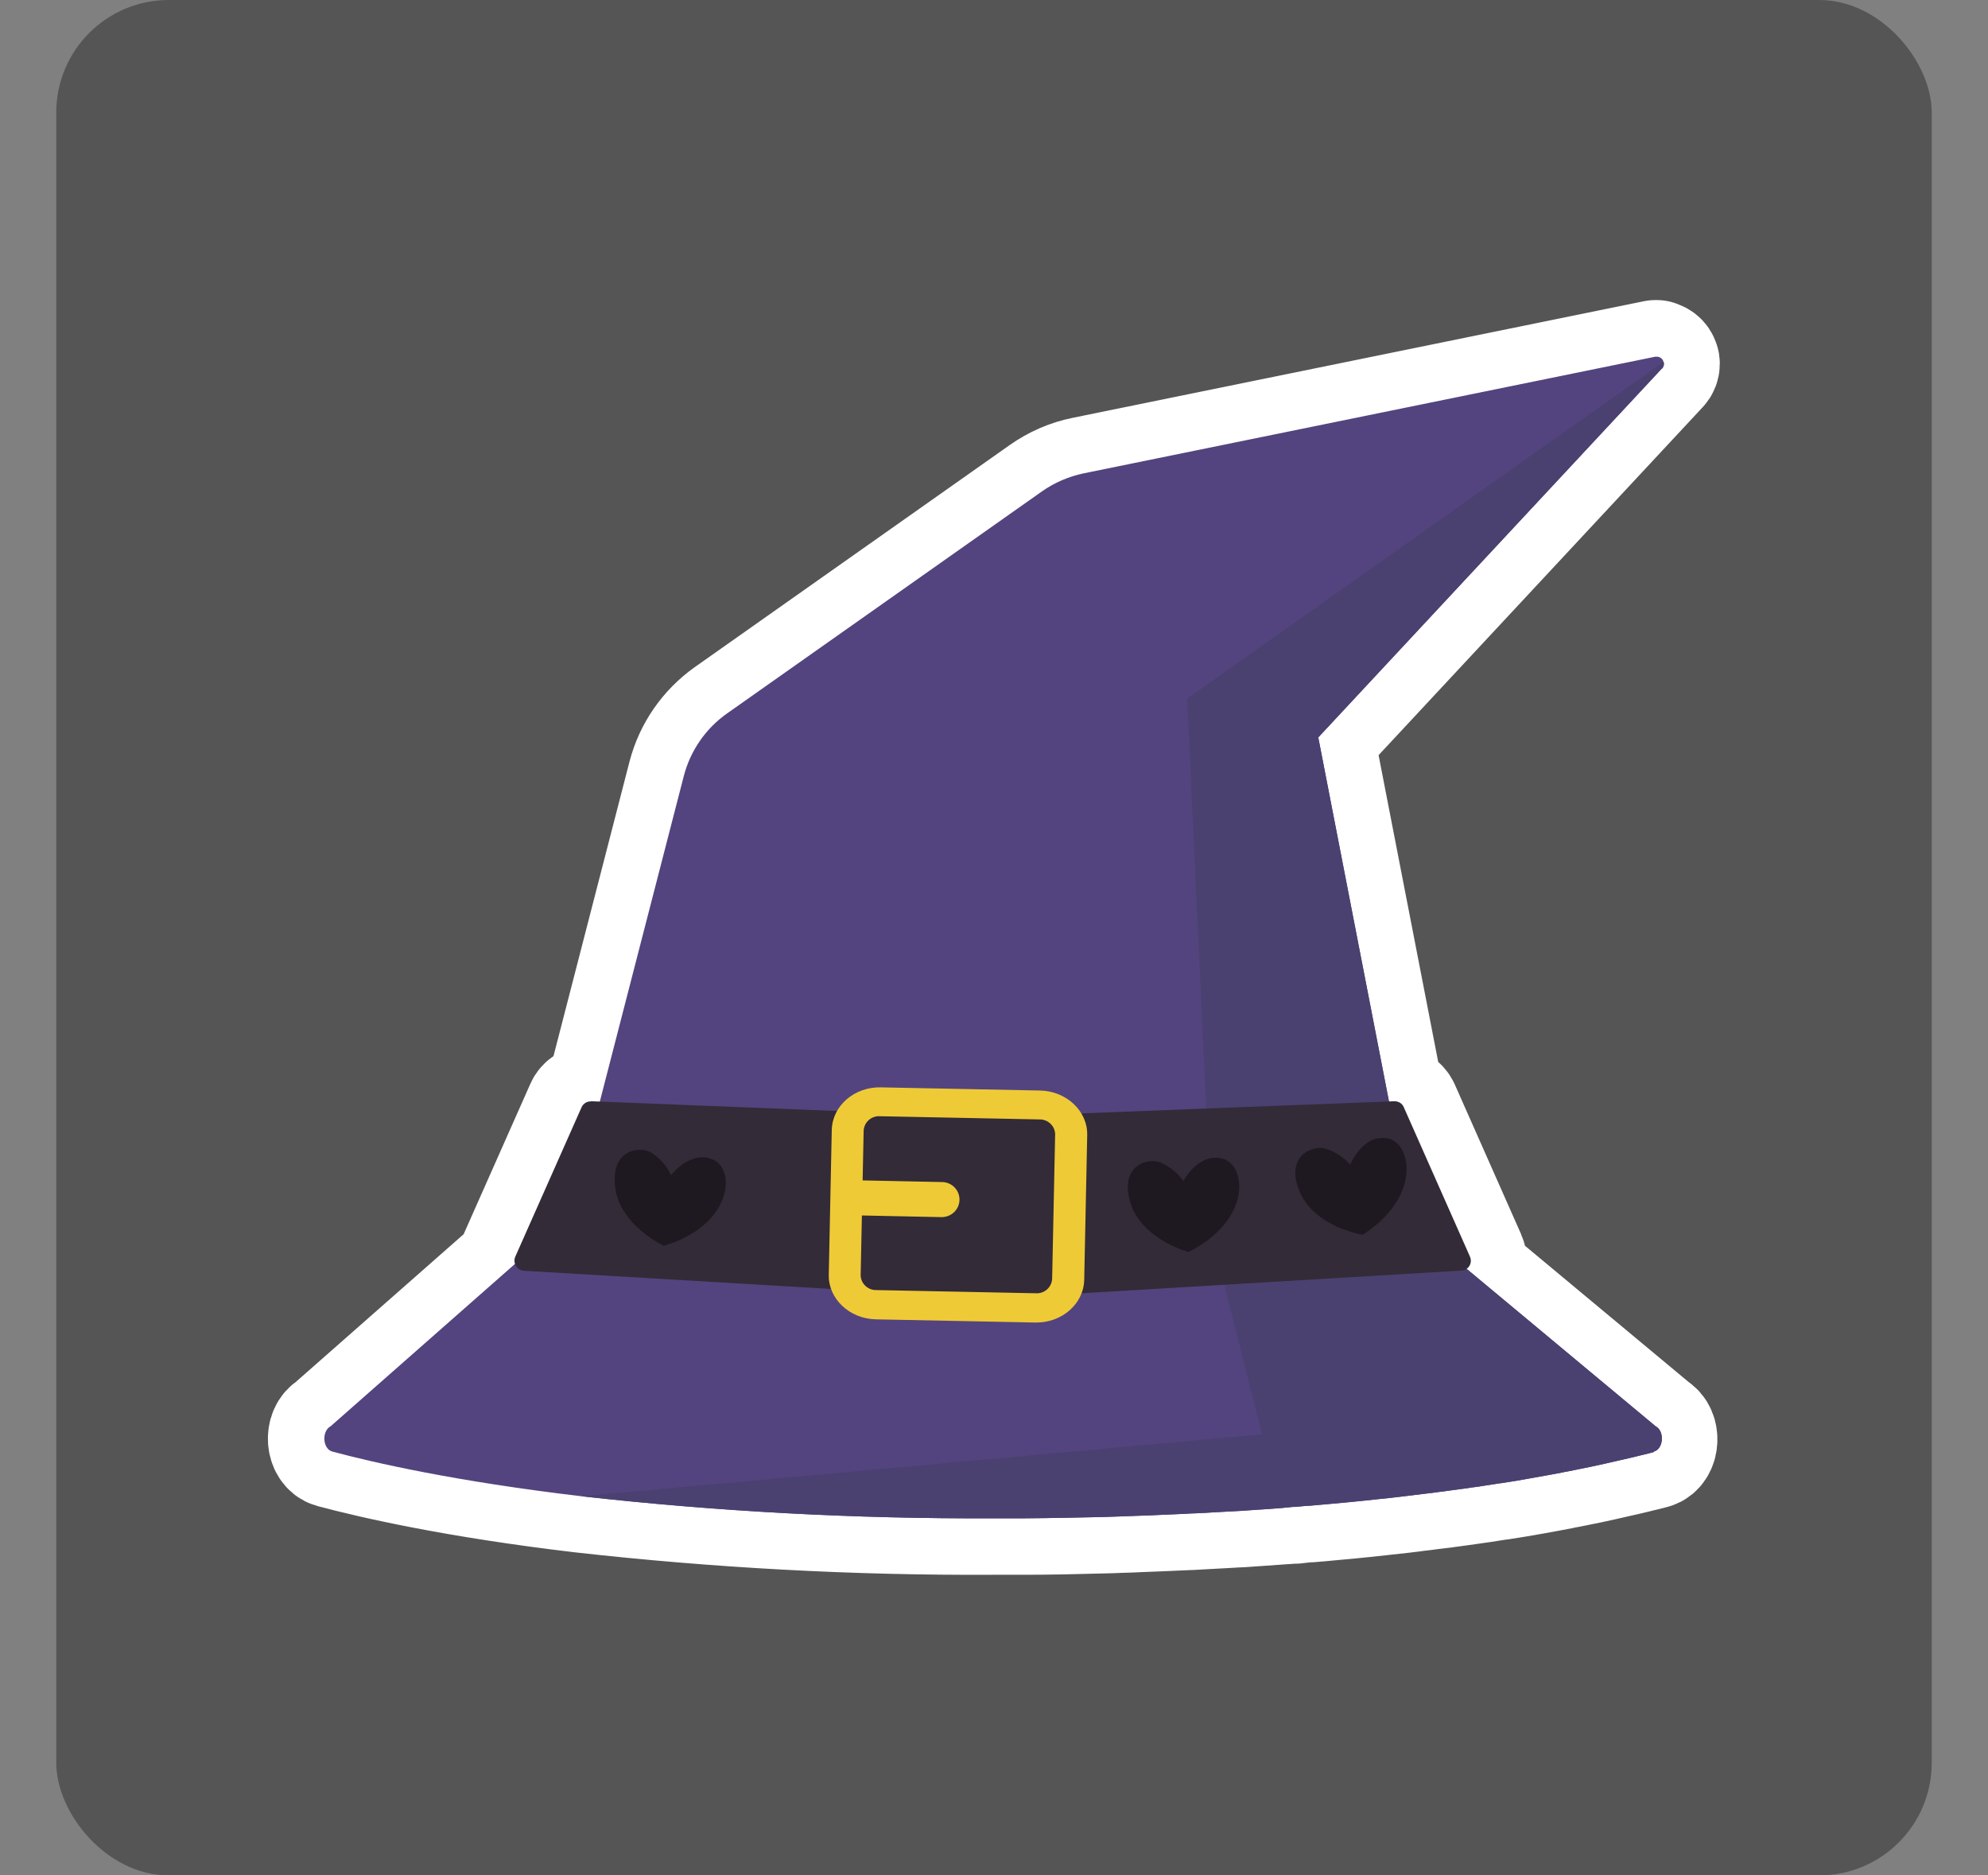 <?xml version="1.0" encoding="UTF-8"?>
<svg xmlns="http://www.w3.org/2000/svg" width="106" height="100" viewBox="0 0 106 100">
  <rect x="0" y="0" width="106" height="100" fill="#808080" stroke="none"/>
  <g id="Hintergrund">
    <rect id="Hintergrund-2" data-name="Hintergrund" x="3" width="100" height="100" rx="6" ry="6" fill="#555556"/>
  </g>
  <g id="Hexe">
    <path d="M88.34,19s-.05,0-.08,0l-30.47,6.22c-.8.16-1.55.49-2.22.96l-16.79,11.84c-1.14.81-1.96,1.99-2.31,3.34l-4.48,17.36-.47-.02c-.22,0-.42.12-.5.31l-3.54,7.98c-.05.13-.05.27,0,.39l-9.86,8.68c-.49.25-.43,1.21.09,1.35,2.21.59,6.58,1.59,13.26,2.38,7.29.82,14.63,1.22,21.97,1.18.31,0,.61,0,.92,0,.24,0,.47,0,.71,0,1.4,0,2.81-.03,4.21-.07.31,0,.61-.02.92-.03.36-.01.72-.02,1.08-.04.34-.01.68-.03,1.01-.04.46-.02.92-.04,1.39-.06.21,0,.42-.02.63-.03.31-.02.61-.03.91-.05.25-.01.5-.03.75-.04.25-.02.51-.03.75-.04.24-.02.48-.03.71-.05.48-.03.96-.07,1.42-.1l.6-.04h.12c.22-.03.44-.05.65-.07.03,0,.07,0,.1,0,.41-.03.82-.07,1.23-.11.57-.05,1.13-.1,1.67-.16.28-.03.56-.06.84-.09.4-.04.8-.09,1.18-.13l.58-.07c.19-.03.38-.05.56-.07.3-.04.6-.08.88-.11.13-.01.25-.03.38-.05.23-.03.45-.06.67-.09.24-.03.48-.07.71-.1.17-.02.33-.05.49-.07.33-.05.65-.1.96-.15.01,0,.02,0,.04,0,.3-.05.59-.09.88-.14.61-.1,1.19-.21,1.74-.31.22-.04.43-.08.63-.12l.09-.02c.09-.02.18-.03.27-.05.22-.04.44-.09.64-.13l.5-.1c.55-.12,1.06-.23,1.52-.34.09-.02.18-.04.27-.06h0c.09-.02.17-.04.26-.06l.54-.13c.1-.03.2-.05.29-.07.18-.04.35-.09.51-.13.51-.14.58-1.09.09-1.35l-10.1-8.41c.23-.13.33-.42.22-.67l-3.53-7.97c-.09-.2-.29-.32-.5-.31h-.29s-3.77-19.4-3.77-19.4l18.32-19.67c.07-.07.11-.17.11-.27,0-.03,0-.07-.02-.1-.04-.16-.19-.28-.36-.28h0Z" fill="#53447f" stroke="#fff" stroke-linecap="round" stroke-linejoin="round" stroke-width="6"/>
    <path d="M88.17,77.43c-.16.04-.33.09-.51.13-.09.02-.19.05-.29.07-.17.04-.35.09-.54.13-.09.02-.17.04-.26.06h0c-.09.02-.18.04-.27.06-.46.11-.97.22-1.52.34-.16.03-.33.07-.5.1-.21.04-.42.09-.64.13-.09.02-.18.03-.27.05l-.09.02c-.21.04-.42.08-.64.12-.55.1-1.13.2-1.74.31l-.88.14s-.02,0-.04,0c-.31.05-.63.1-.96.15-.16.03-.33.05-.5.07-.23.04-.47.07-.71.1-.22.03-.44.06-.67.09-.12.02-.25.04-.38.05-.29.04-.58.08-.88.11-.19.02-.37.05-.56.07l-.58.07c-.39.05-.78.09-1.18.13l-.84.09c-.56.06-1.11.11-1.67.16-.4.04-.81.07-1.23.11-.03,0-.06,0-.1,0-.22.02-.43.04-.65.06h-.12s-.6.06-.6.06c-.46.04-.94.07-1.42.1-.23.02-.47.03-.71.05-.25.01-.5.03-.75.04-.25.01-.5.03-.75.04-.3.02-.6.04-.91.05-.21,0-.42.02-.63.03-.45.02-.92.04-1.38.06-.34.02-.67.03-1.01.04-.36.01-.72.03-1.08.04l-.92.03c-1.36.03-2.76.06-4.21.07-.24,0-.47,0-.71,0-.3,0-.61,0-.92,0-7.34.03-14.68-.36-21.97-1.18-6.69-.79-11.06-1.79-13.26-2.38-.52-.14-.58-1.09-.09-1.35l10.89-9.59,24.43,1.49,9.35-.34,2.7-.16,12.07-.73,11.2,9.33c.49.25.43,1.21-.09,1.35h0ZM88.61,19.65l-18.32,19.67,3.83,19.72-9.69,2.66-11.5,3.16-21.24-4.99,4.77-18.49c.35-1.35,1.17-2.54,2.31-3.34l16.79-11.84c.67-.47,1.42-.79,2.22-.96l30.48-6.22s.05,0,.08,0c.17,0,.32.11.36.28.01.03.02.07.02.1,0,.1-.04.2-.11.27h0Z" fill="#53447f"/>
    <path d="M88.61,19.65l-18.32,19.67,3.83,19.72-9.69,2.66-1.13-24.45,25.4-17.96s.02.07.02.1c0,.1-.04.2-.11.27ZM88.17,77.43c-.16.04-.33.09-.51.13-.09.02-.19.05-.29.07-.17.04-.35.09-.54.13-.09.02-.17.04-.26.06h0c-.09.02-.18.04-.27.06-.46.11-.97.22-1.52.34-.16.03-.33.07-.5.1-.21.04-.42.09-.64.13-.09.02-.18.03-.27.05l-.09.02c-.21.04-.42.08-.64.12-.55.1-1.13.2-1.74.31l-.88.14s-.02,0-.04,0c-.31.05-.63.1-.96.15-.16.03-.33.05-.5.07-.23.04-.47.07-.71.1-.22.03-.44.06-.67.09-.12.02-.25.04-.38.05-.29.04-.58.08-.88.11-.19.02-.37.05-.56.07l-.58.07c-.39.05-.78.09-1.18.13l-.84.09c-.56.06-1.11.11-1.67.16-.4.04-.81.07-1.23.11-.03,0-.06,0-.1,0-.22.02-.43.04-.65.06h-.12s-.6.06-.6.06c-.46.04-.94.07-1.42.1-.23.02-.47.03-.71.05-.25.01-.5.03-.75.04-.25.01-.5.03-.75.04-.3.02-.6.04-.91.05-.21,0-.42.02-.63.03-.45.02-.92.04-1.38.06-.34.02-.67.03-1.01.04-.36.01-.72.03-1.08.04l-.92.03c-1.36.03-2.76.06-4.21.07-.24,0-.47,0-.71,0-.3,0-.61,0-.92,0-7.34.03-14.68-.36-21.97-1.18h0s36.31-3.3,36.31-3.3l-2.28-9.03,12.07-.73,11.2,9.33c.49.25.43,1.21-.09,1.35h0Z" fill="#4a4171"/>
    <path d="M31.51,58.72l21.14.84h.04l21.66-.84c.22,0,.42.12.5.32l3.53,7.97c.12.27,0,.58-.27.7-.06.03-.12.04-.18.04l-24.96,1.49s-.04,0-.06,0l-24.98-1.48c-.29-.02-.51-.27-.5-.56,0-.06.02-.13.04-.18l3.54-7.98c.09-.2.29-.32.5-.31h0Z" fill="#332b37"/>
    <path d="M35.78,62.66s1.05-1.37,2.26-.82c1.21.55.99,3.5-2.64,4.59,0,0-2.35-1.08-2.6-3.13-.25-2.05,1.35-2.21,1.96-1.82.44.29.8.7,1.02,1.18h0ZM63.09,62.98s.8-1.53,2.09-1.2c1.29.33,1.58,3.27-1.81,4.98,0,0-2.5-.66-3.1-2.64s.94-2.41,1.61-2.13c.49.21.91.55,1.21.98ZM71.99,62.11s.64-1.61,1.95-1.42c1.31.19,1.92,3.09-1.28,5.15,0,0-2.56-.39-3.36-2.3-.81-1.9.68-2.5,1.38-2.29.51.16.96.45,1.31.85Z" fill="#1e1921"/>
    <path d="M55.2,70.52l-8.5-.17c-1.41-.03-2.54-1.1-2.51-2.38l.16-7.72c.03-1.28,1.2-2.3,2.61-2.27l8.5.17c1.41.03,2.54,1.1,2.51,2.38l-.16,7.72c-.03,1.28-1.2,2.3-2.61,2.27ZM46.92,59.52c-.45-.03-.84.31-.87.76l-.16,7.72c.01.45.39.8.84.79l8.5.17c.45.03.84-.31.87-.76l.16-7.72c-.01-.45-.39-.8-.84-.79l-8.5-.17Z" fill="#efca37"/>
    <path d="M50.21,64.9l-4.82-.1c-.52-.01-.92-.44-.92-.95.01-.52.44-.93.95-.92l4.82.1c.52.01.93.44.92.95-.01.52-.44.92-.95.92h0Z" fill="#efca37"/>
  </g>
</svg>